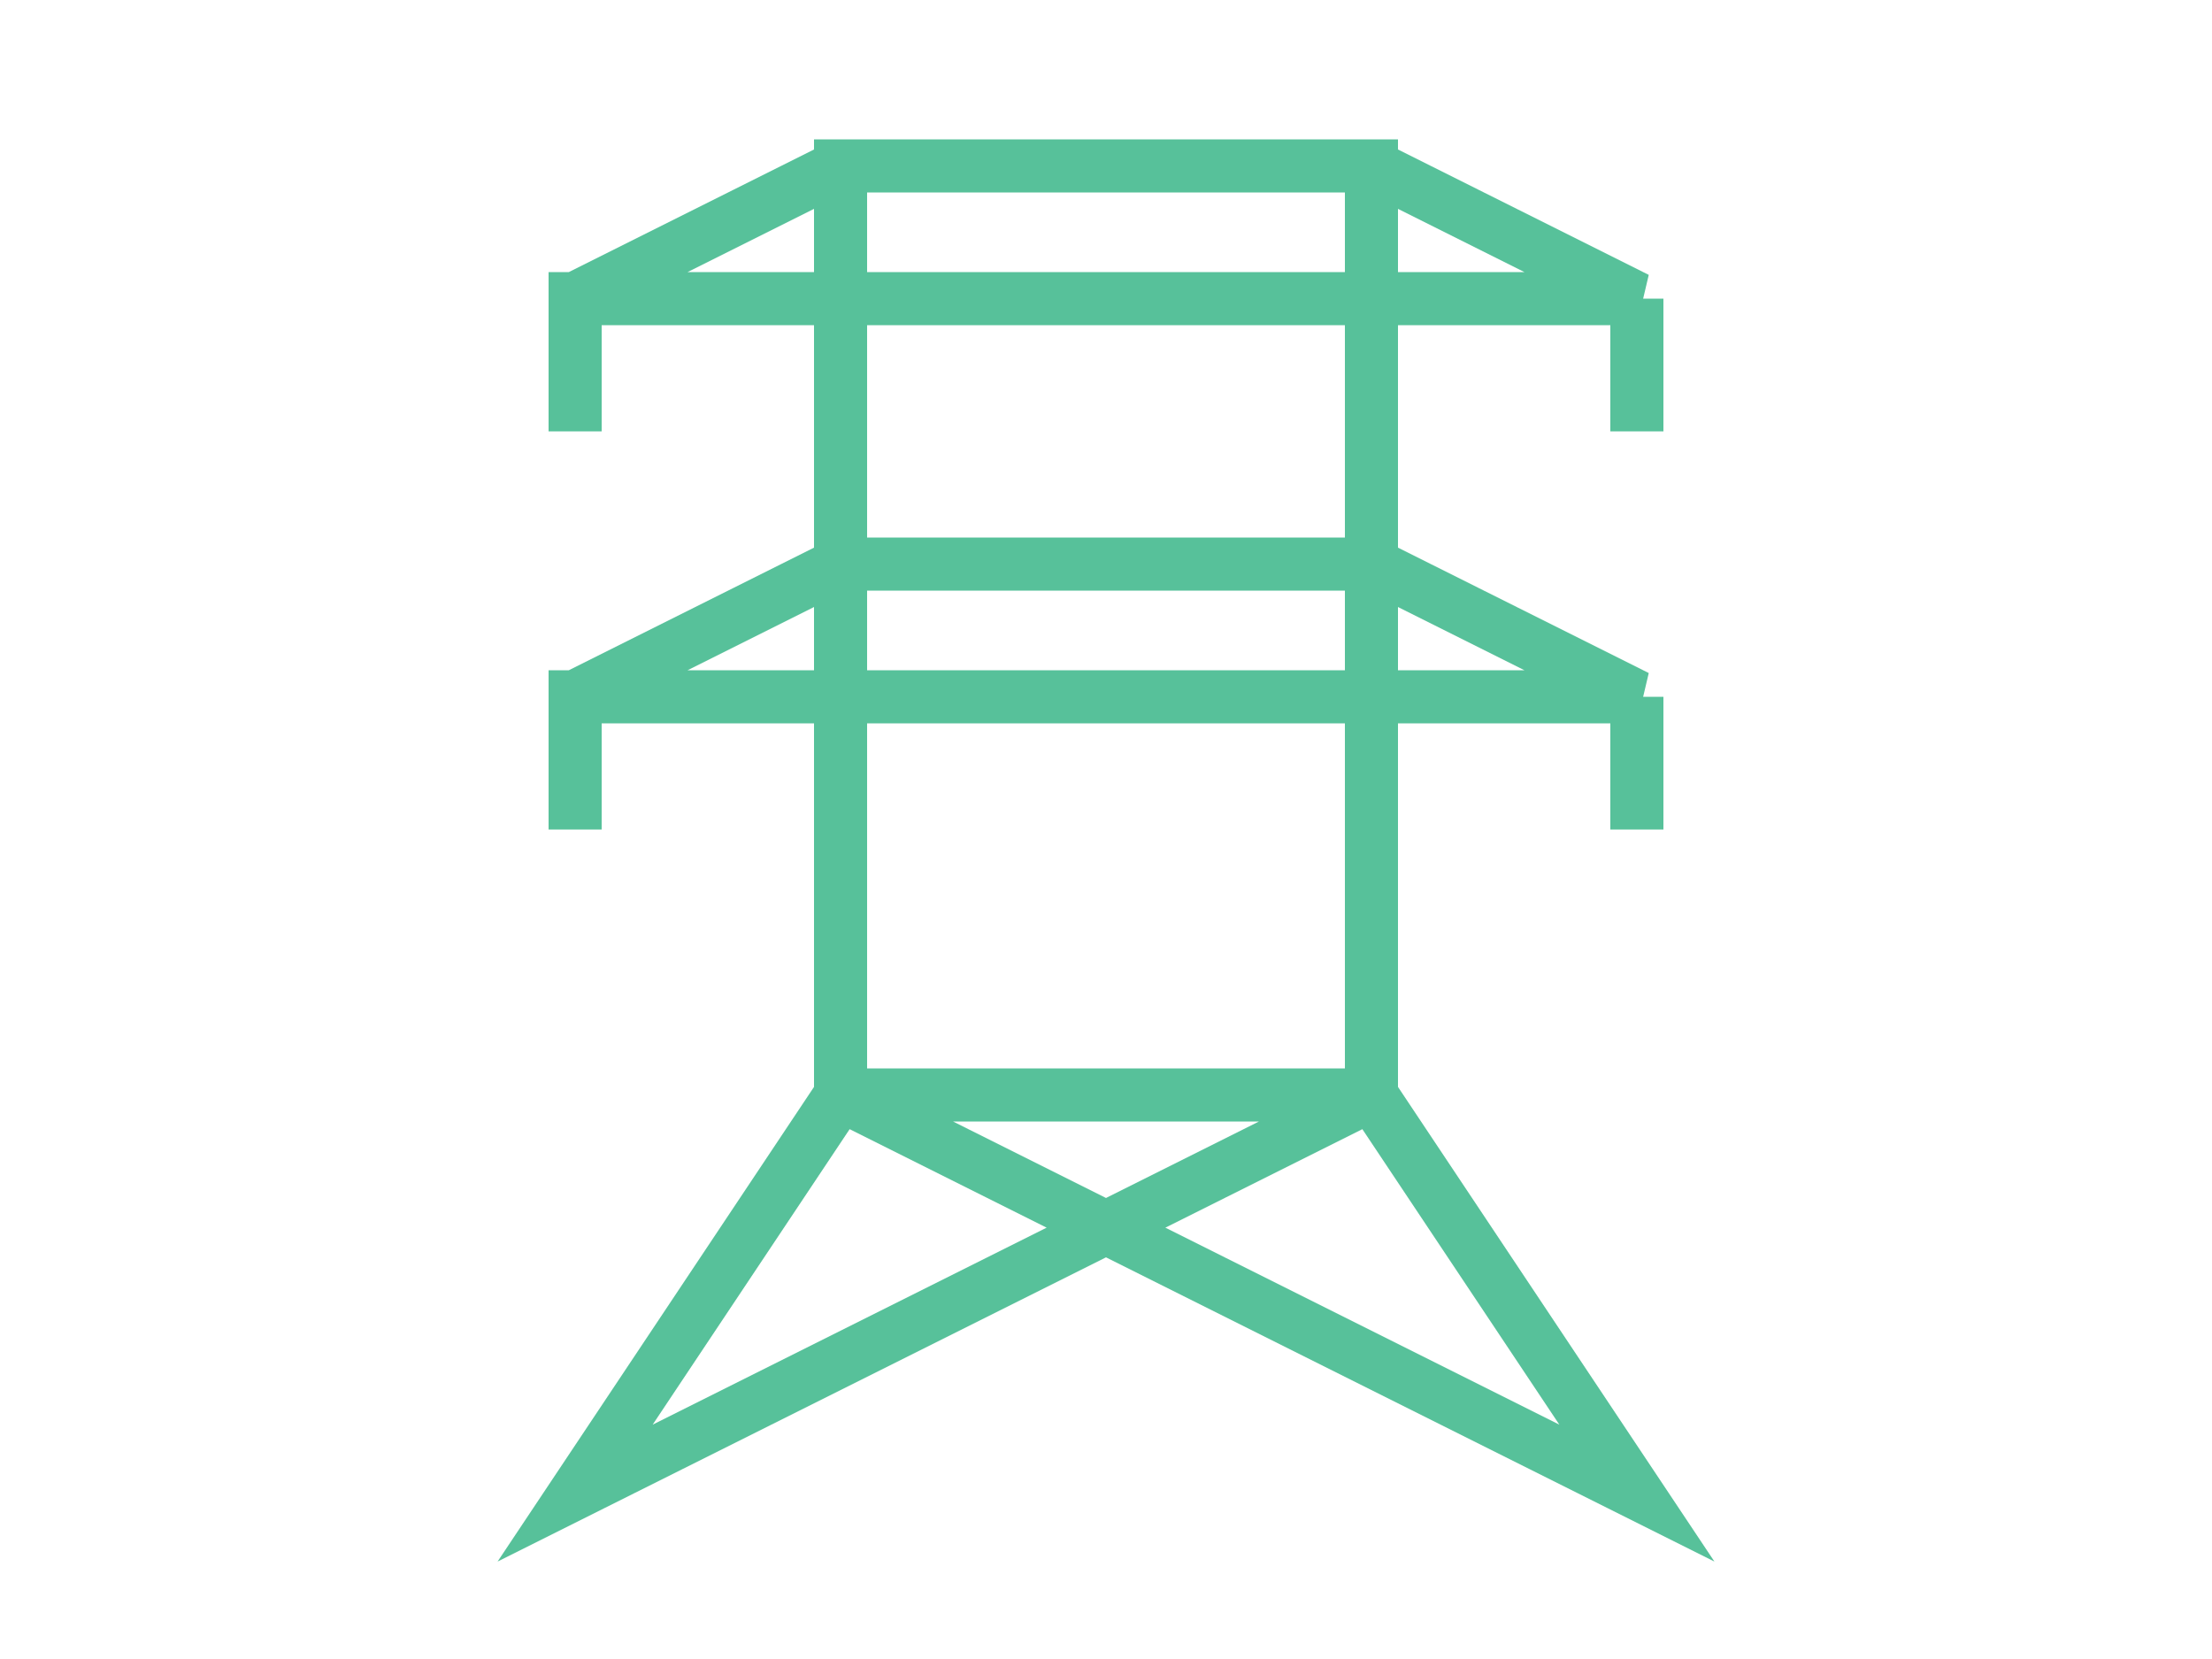 <?xml version="1.0" encoding="UTF-8" standalone="no"?>
<svg width="400" height="300" viewBox="-200 -150 400 300" xmlns="http://www.w3.org/2000/svg" preserveAspectRatio="xMinYMin meet">
<!--
<rect x="-199" y="-149" width="398" height="298" style="stroke:#51b0ce;stroke-width:1px;fill:none;" />
-->
<path d="M-20,20 L-20,-50 L20,-50 L20,20 L40,50 L-20,20 L20,20 L-40,50 L-20,20 
	M-40,-40 L-20,-50 L20,-50 L40,-40 L-40,-40 L-40,-30 M40,-40 L40,-30 
	M-40,-10 L-20,-20 L20,-20 L40,-10 L-40,-10 L-40,0 M40,-10 L40,0"
	style="opacity:0.75;stroke-width:4;stroke:#1fac78;fill:none;transform:scale(2.4,2.4)" />
</svg>
